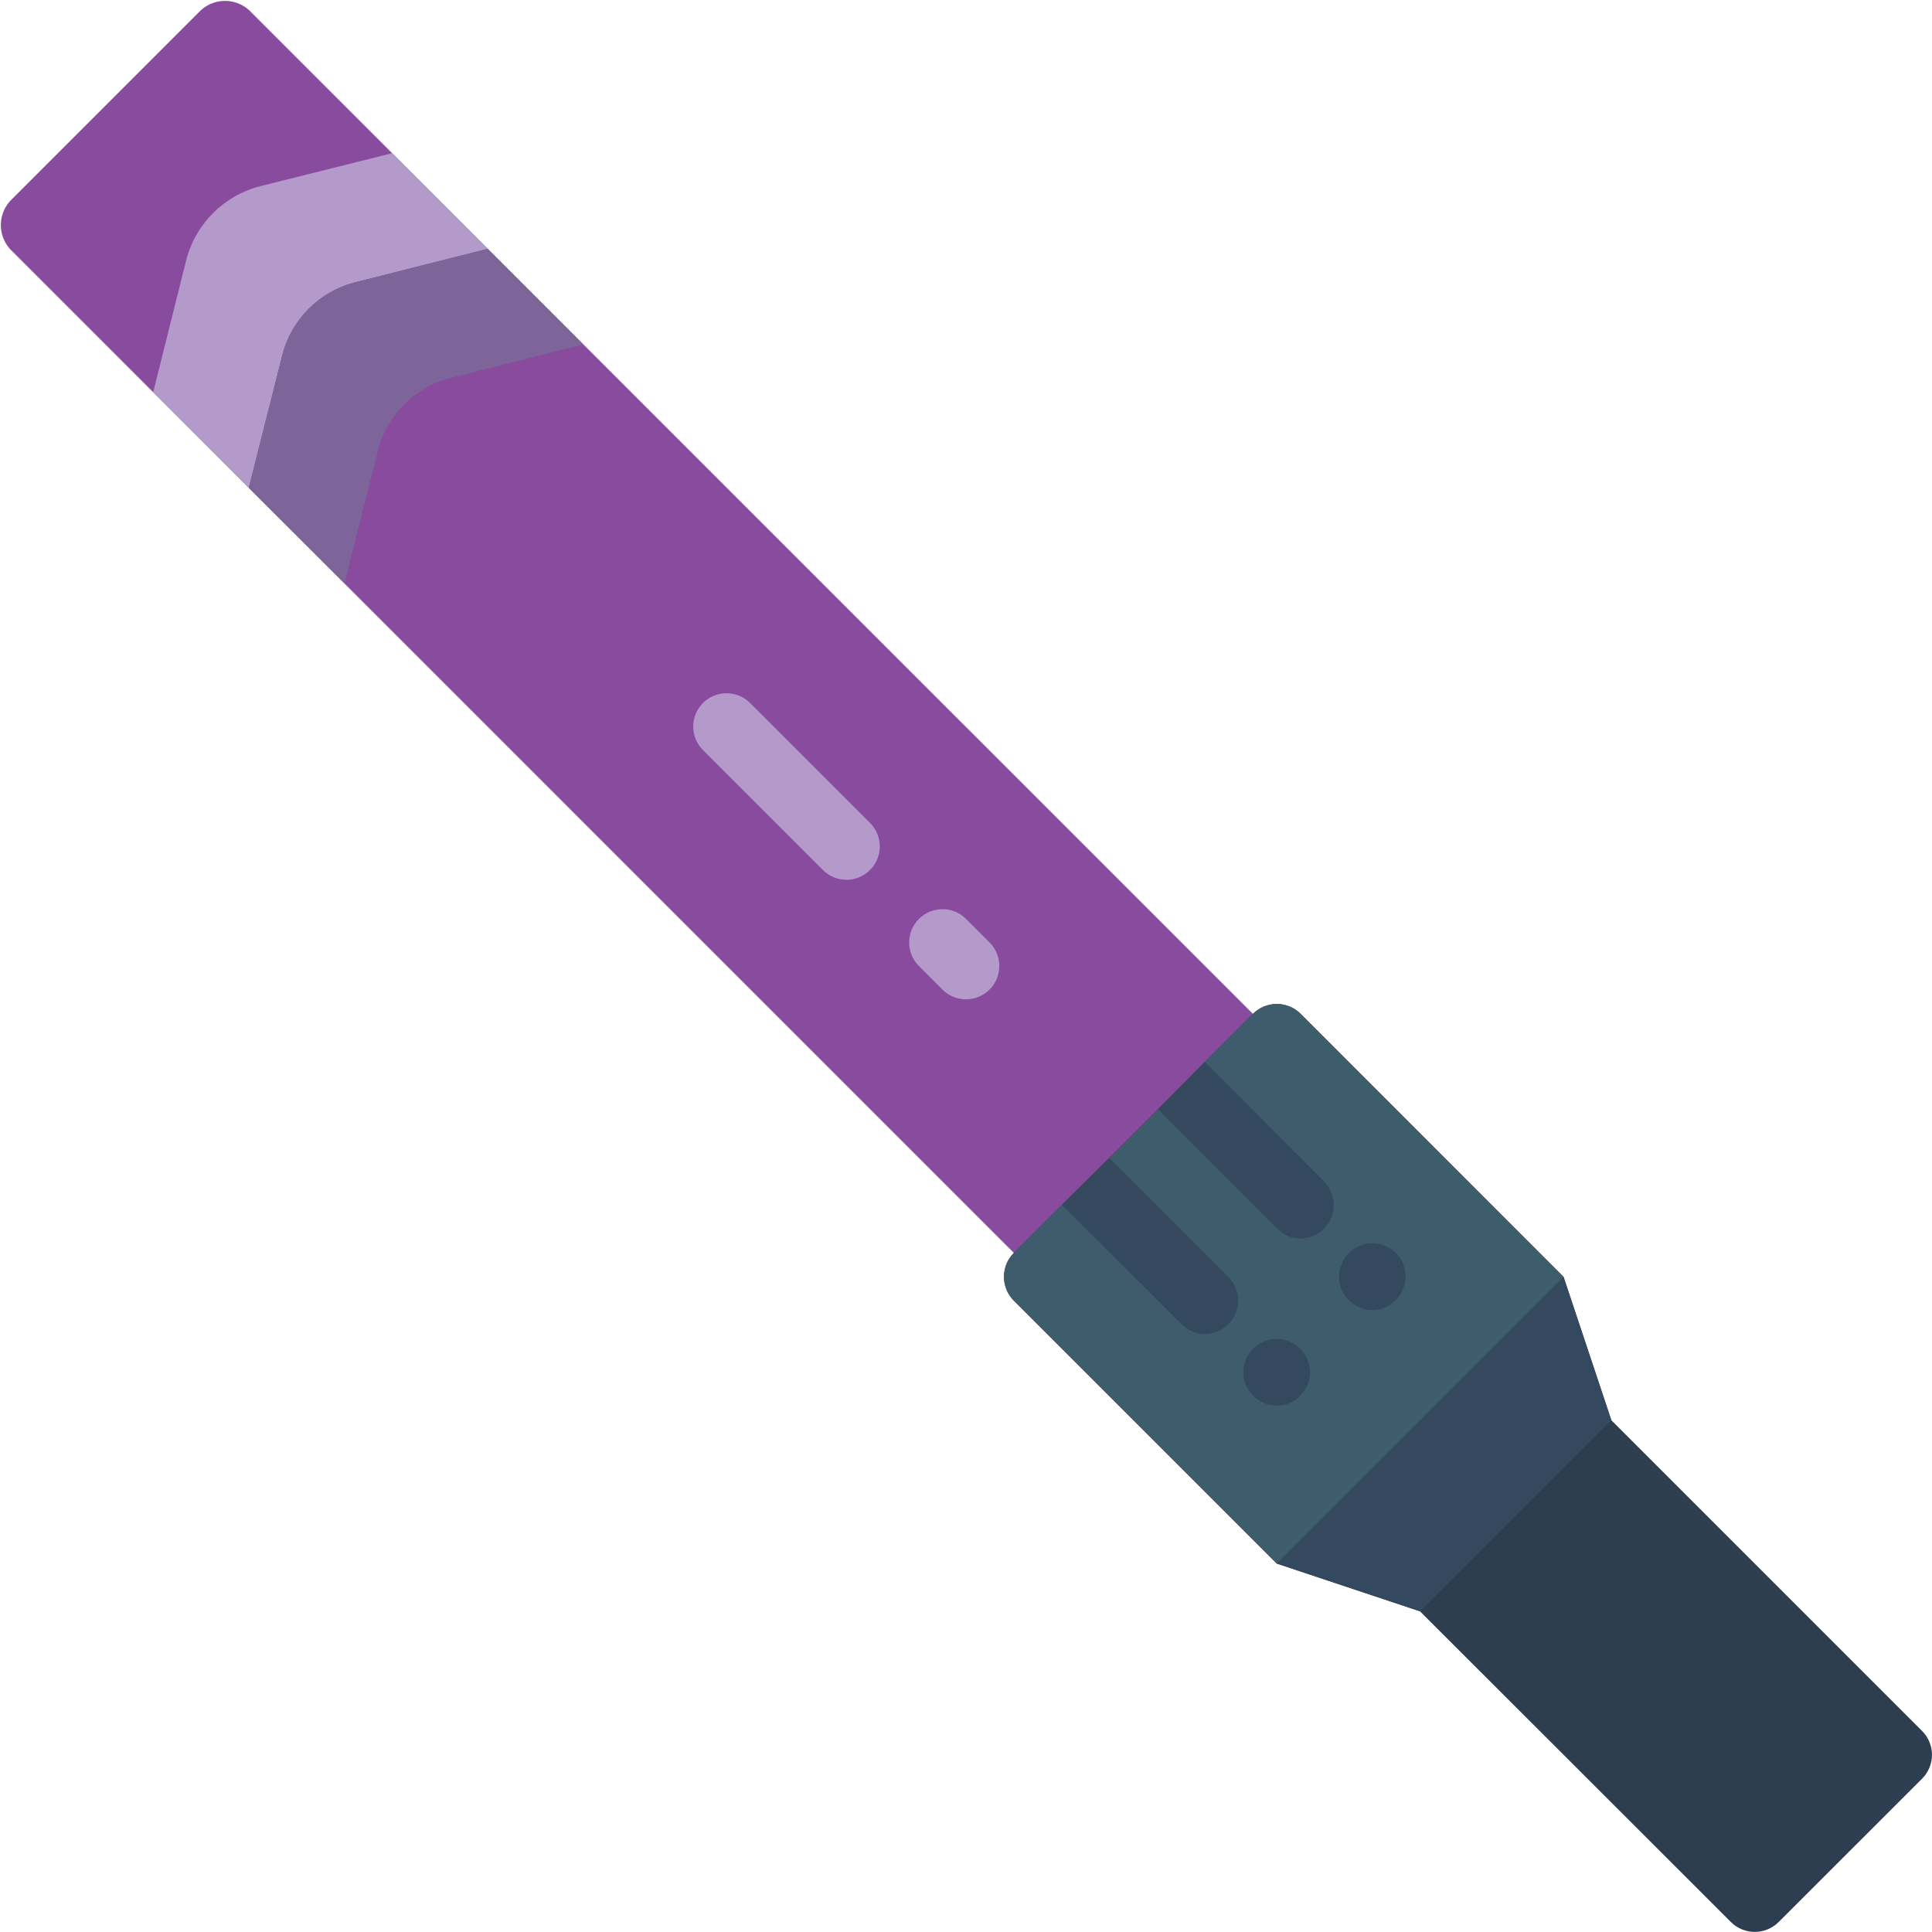 <?xml version="1.0" encoding="UTF-8"?>
<svg xmlns="http://www.w3.org/2000/svg" xmlns:xlink="http://www.w3.org/1999/xlink" width="512" height="512" viewBox="0 0 58 58" version="1.1"><!-- Generator: Sketch 51.3 (57544) - http://www.bohemiancoding.com/sketch --><title>064 - Tip Ex Pen</title><desc>Created with Sketch.</desc><defs/><g id="Page-1" stroke="none" stroke-width="1" fill="none" fill-rule="evenodd"><g id="064---Tip-Ex-Pen" fill-rule="nonzero"><path d="M0.3,6.038 L6.038,0.3 C6.48,-0.094 7.157,-0.058 7.554,0.381 L41.088,33.912 L33.912,41.088 L0.378,7.554 C-0.06,7.156 -0.095,6.479 0.3,6.038 Z" id="Shape" fill="#894B9D"/><path d="M57.7,51.962 L48.371,42.634 L46.937,38.334 L39.05,30.44 C38.86,30.248 38.6,30.14 38.33,30.14 C38.06,30.14 37.8,30.248 37.61,30.44 L36.17,31.88 L34.76,33.3 L33.3,34.76 L31.88,36.17 L30.44,37.61 C30.248,37.8 30.14,38.06 30.14,38.33 C30.14,38.6 30.248,38.86 30.44,39.05 L38.329,46.939 L42.629,48.373 L51.962,57.7 C52.358,58.096 53.001,58.096 53.397,57.7 L57.7,53.4 C57.891,53.21 57.999,52.951 57.999,52.681 C57.999,52.411 57.891,52.152 57.7,51.962 Z" id="Shape" fill="#2C3E50"/><polygon id="Shape" fill="#35495E" points="38.328 46.939 42.634 48.374 48.374 42.634 46.939 38.328"/><path d="M46.94,38.33 L38.33,46.94 L30.44,39.05 C30.248,38.86 30.14,38.6 30.14,38.33 C30.14,38.06 30.248,37.8 30.44,37.61 L31.88,36.17 L33.3,34.76 L34.76,33.3 L36.17,31.88 L37.61,30.44 C37.8,30.248 38.06,30.14 38.33,30.14 C38.6,30.14 38.86,30.248 39.05,30.44 L46.94,38.33 Z" id="Shape" fill="#3F5C6C"/><path d="M41.2,39.33 C40.933,39.329 40.677,39.221 40.49,39.03 C40.4,38.936 40.326,38.828 40.27,38.71 C40.222,38.589 40.198,38.46 40.2,38.33 C40.196,38.199 40.224,38.069 40.28,37.95 C40.326,37.826 40.397,37.714 40.49,37.62 C40.776,37.332 41.208,37.245 41.583,37.401 C41.959,37.556 42.202,37.924 42.2,38.33 C42.192,38.879 41.749,39.322 41.2,39.33 Z" id="Shape" fill="#35495E"/><path d="M39.75,36.88 C39.566,37.072 39.311,37.18 39.045,37.18 C38.779,37.18 38.524,37.072 38.34,36.88 L34.76,33.3 L36.17,31.88 L39.75,35.47 C40.138,35.86 40.138,36.49 39.75,36.88 Z" id="Shape" fill="#35495E"/><path d="M38.33,42.2 C38.063,42.199 37.807,42.091 37.62,41.9 C37.43,41.717 37.325,41.464 37.33,41.2 C37.329,41.067 37.352,40.934 37.4,40.81 C37.455,40.692 37.53,40.584 37.62,40.49 C37.713,40.394 37.825,40.319 37.95,40.27 C38.325,40.122 38.752,40.209 39.04,40.49 C39.13,40.582 39.202,40.691 39.25,40.81 C39.301,40.934 39.328,41.066 39.33,41.2 C39.325,41.75 38.88,42.195 38.33,42.2 Z" id="Shape" fill="#35495E"/><path d="M36.88,39.75 C36.696,39.942 36.441,40.05 36.175,40.05 C35.909,40.05 35.654,39.942 35.47,39.75 L31.88,36.17 L33.3,34.76 L36.88,38.34 C37.268,38.73 37.268,39.36 36.88,39.75 Z" id="Shape" fill="#35495E"/><path d="M25.412,26.412 C25.147,26.412 24.892,26.307 24.705,26.119 L21.117,22.531 C20.857,22.28 20.753,21.908 20.844,21.558 C20.936,21.209 21.209,20.936 21.558,20.844 C21.908,20.753 22.28,20.857 22.531,21.117 L26.119,24.705 C26.405,24.991 26.49,25.421 26.336,25.795 C26.181,26.168 25.816,26.412 25.412,26.412 Z" id="Shape" fill="#B49ACA"/><path d="M29,30 C28.735,30 28.48,29.895 28.293,29.707 L27.575,28.989 C27.196,28.597 27.201,27.973 27.587,27.587 C27.973,27.201 28.597,27.196 28.989,27.575 L29.707,28.293 C29.993,28.579 30.078,29.009 29.924,29.383 C29.769,29.756 29.404,30 29,30 Z" id="Shape" fill="#B49ACA"/><path d="M14.64,7.47 L10.68,8.47 C9.59,8.74 8.74,9.59 8.47,10.68 L7.47,14.64 L4.6,11.78 L4.6,11.77 L5.59,7.81 C5.87,6.72 6.72,5.87 7.81,5.59 L11.77,4.6 L14.64,7.47 Z" id="Shape" fill="#B49ACA"/><path d="M17.51,10.34 L13.55,11.34 C12.46,11.61 11.61,12.46 11.34,13.55 L10.34,17.51 L7.47,14.65 L7.47,14.64 L8.47,10.68 C8.74,9.59 9.59,8.74 10.68,8.47 L14.64,7.47 L17.51,10.34 Z" id="Shape" fill="#7D6599"/></g></g></svg>
